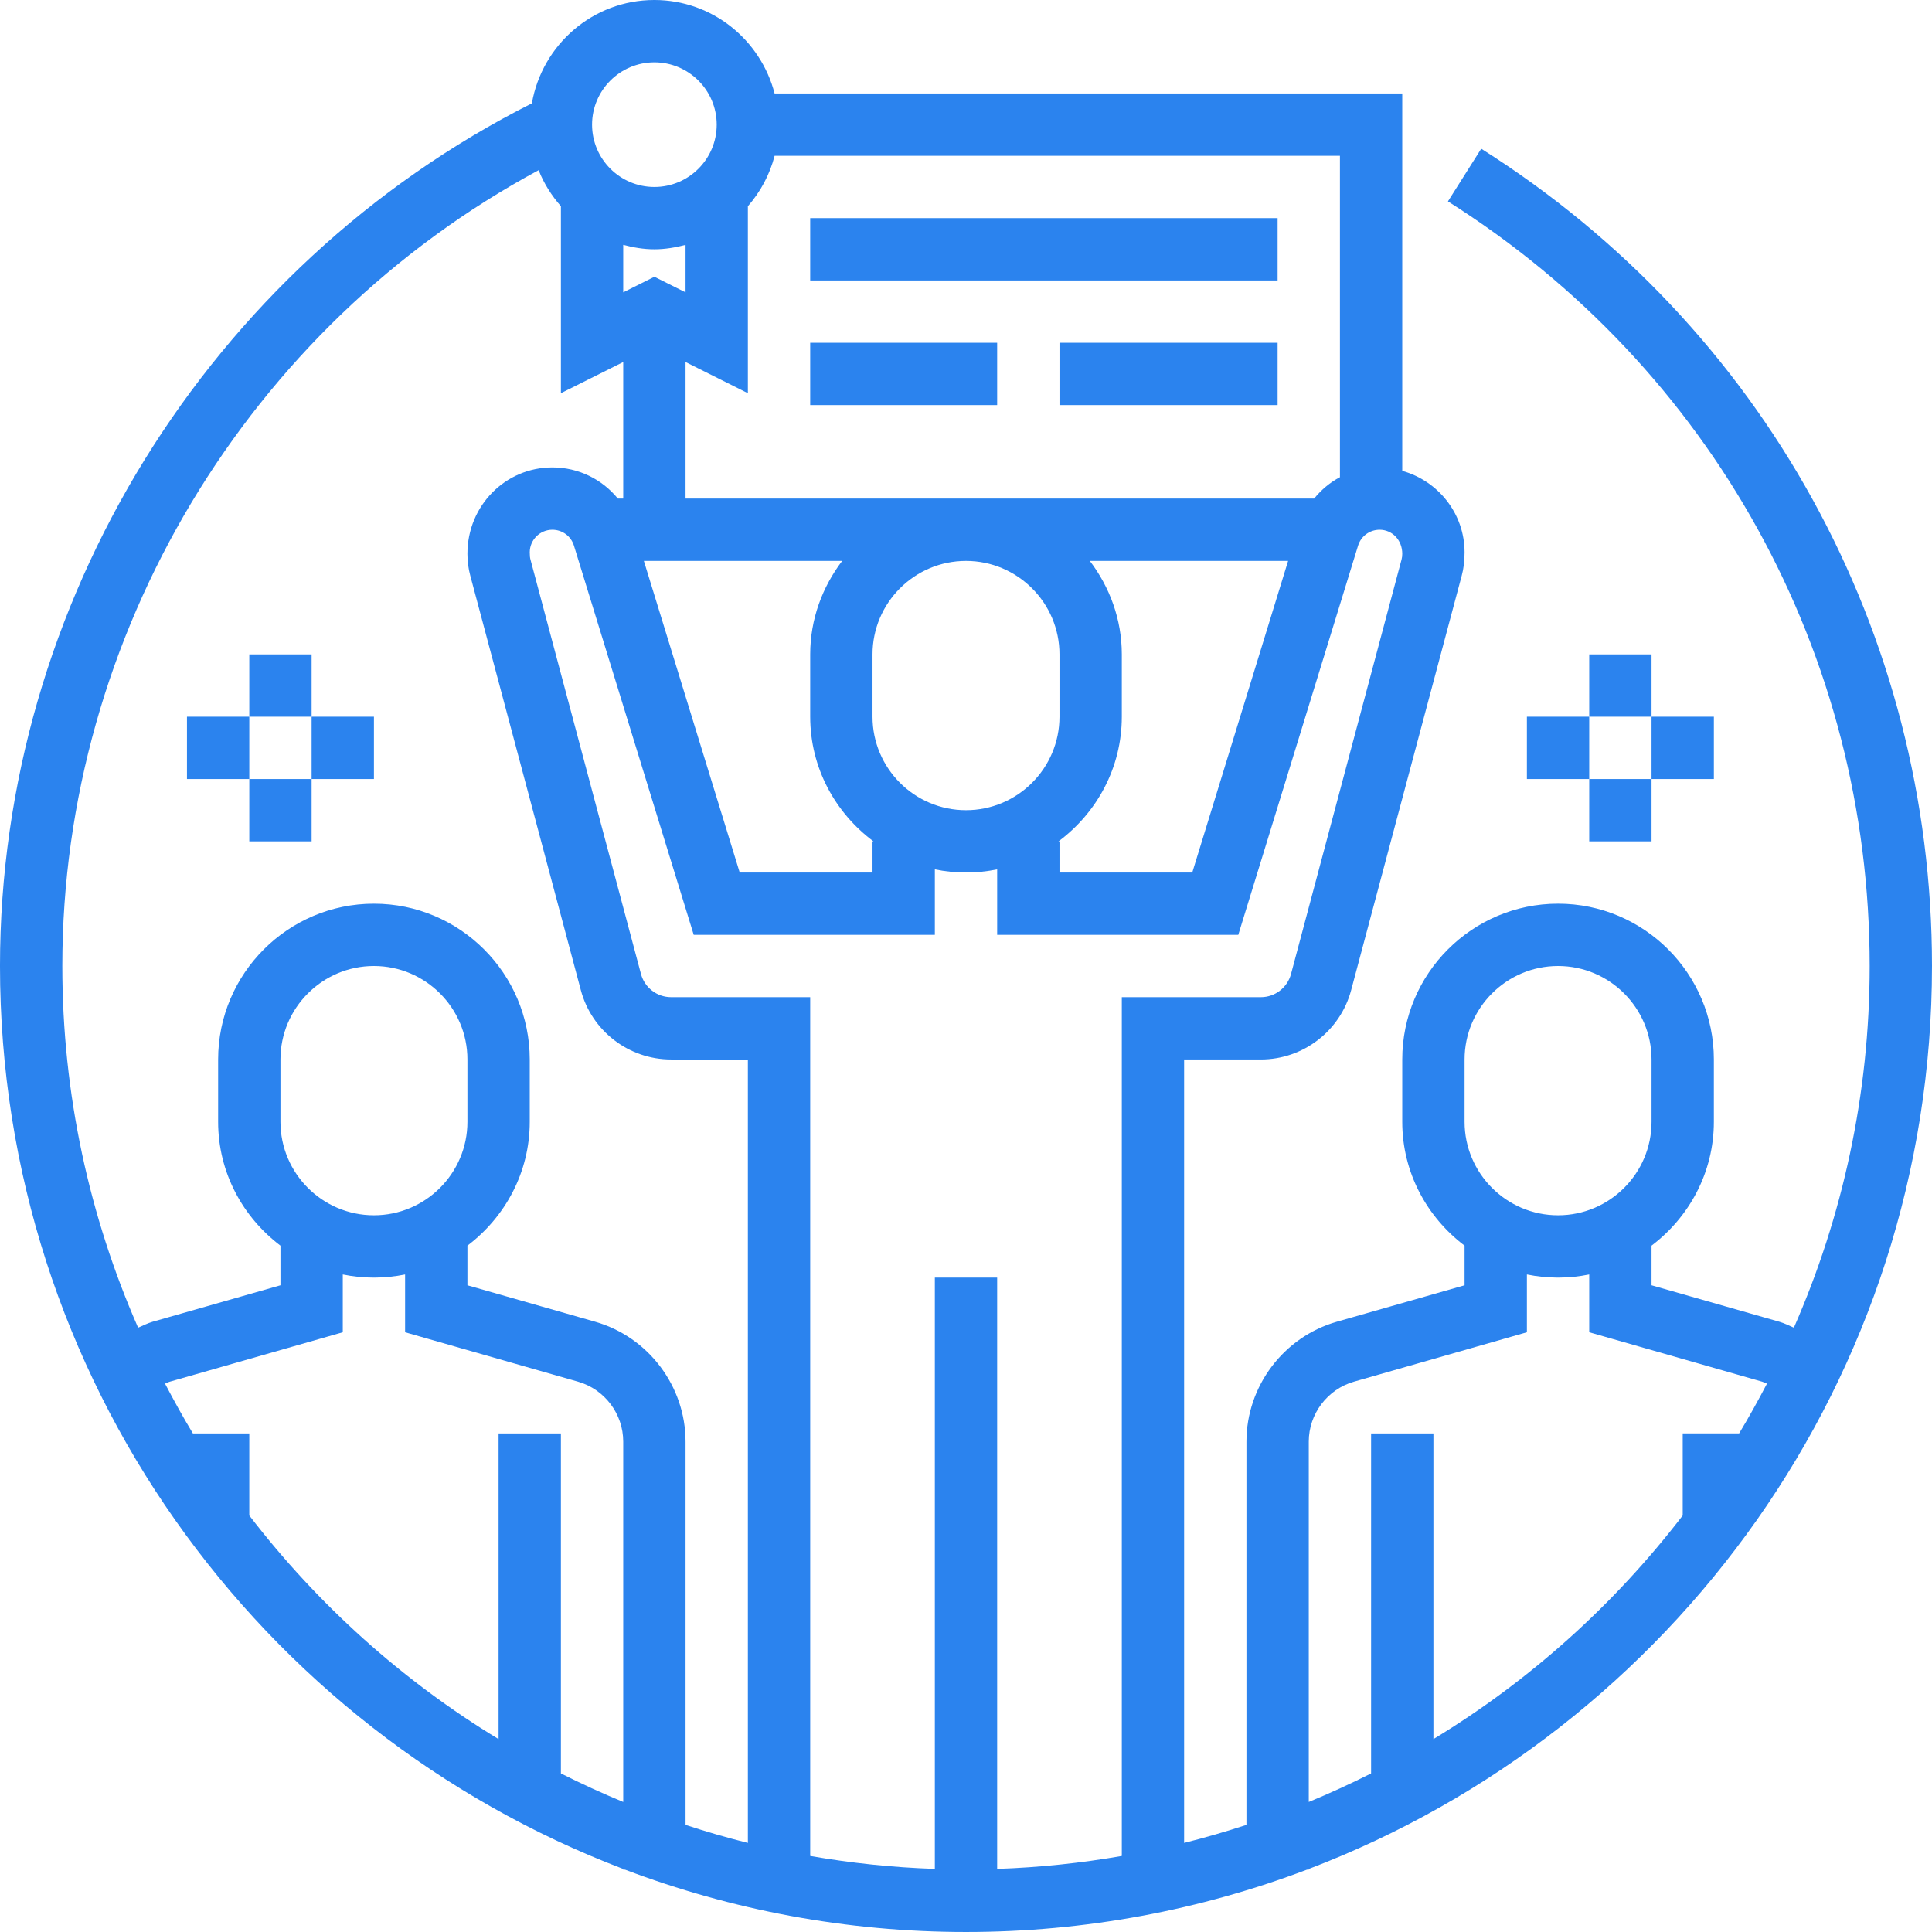 <?xml version="1.0"?>
<svg xmlns="http://www.w3.org/2000/svg" height="512px" viewBox="0 0 496 496" width="512px" class=""><g><path d="m208 56h120v16h-120zm0 0" data-original="#000000" class="active-path" data-old_color="#000000" fill="#2B83EE"/><path d="m208 88h48v16h-48zm0 0" data-original="#000000" class="active-path" data-old_color="#000000" fill="#2B83EE"/><path d="m272 88h56v16h-56zm0 0" data-original="#000000" class="active-path" data-old_color="#000000" fill="#2B83EE"/><path d="m496 248c0-85.609-43.266-164.039-115.727-209.824l-8.547 13.527c67.793 42.832 108.273 116.207 108.273 196.297 0 33.008-6.977 64.406-19.457 92.855-1.238-.527-2.438-1.152-3.75-1.527l-32.793-9.359v-10.176c9.656-7.312 16-18.785 16-31.793v-16c0-22.055-17.945-40-40-40s-40 17.945-40 40v16c0 13.016 6.344 24.488 16 31.793v10.176l-32.793 9.359c-13.664 3.902-23.207 16.559-23.207 30.777v98.398c-5.258 1.719-10.586 3.273-16 4.625v-201.129h19.711c10.848 0 20.387-7.328 23.176-17.816l28.371-106.359c.496-1.832.742-3.727.742-6.016 0-10-6.809-18.359-16-20.922v-96.887h-161.137c-3.574-13.77-15.992-24-30.863-24-15.777 0-28.832 11.488-31.449 26.527-83.055 41.906-136.551 128.273-136.551 221.473 0 105.77 66.574 196.23 160 231.816v.184h.473c27.238 10.312 56.727 16 87.527 16s60.297-5.688 87.527-16h.473v-.184c93.426-35.586 160-126.047 160-231.816zm-120 24c0-13.23 10.77-24 24-24s24 10.77 24 24v16c0 13.23-10.77 24-24 24s-24-10.77-24-24zm-16.191-128.312-28.367 106.375c-.945 3.496-4.113 5.938-7.73 5.938h-35.711v220.48c-10.449 1.824-21.129 2.953-32 3.32v-151.801h-16v151.801c-10.871-.367-21.551-1.496-32-3.32v-220.48h-35.711c-3.617 0-6.793-2.441-7.73-5.938l-28.367-106.391c-.129-.48-.191-.977-.191-1.863 0-3.199 2.602-5.809 5.809-5.809 2.559 0 4.801 1.648 5.543 4.098l30.746 99.902h61.902v-16.809c2.586.527 5.266.809 8 .809s5.414-.281 8-.809v16.809h61.902l30.746-99.902c.75-2.449 2.984-4.098 5.543-4.098 3.199 0 5.809 2.602 5.809 6.184 0 .512-.062 1.008-.191 1.504zm-191.809-79.688c2.777 0 5.426-.465 8-1.137v12.191l-8-4-8 4v-12.191c2.574.672 5.223 1.137 8 1.137zm48.207 80c-5.078 6.703-8.207 14.961-8.207 24v16c0 13.129 6.449 24.703 16.246 32h-.246v8h-34.098l-24.605-80zm55.547 72c9.797-7.297 16.246-18.871 16.246-32v-16c0-9.039-3.129-17.297-8.207-24h50.902l-24.605 80h-34.09v-8zm.246-48v16c0 13.23-10.77 24-24 24s-24-10.77-24-24v-16c0-13.23 10.77-24 24-24s24 10.77 24 24zm72-45.488c-2.559 1.344-4.785 3.23-6.625 5.488h-161.375v-35.055l16 8v-48c3.215-3.68 5.602-8.074 6.863-12.945h145.137zm-176-106.512c8.824 0 16 7.176 16 16s-7.176 16-16 16-16-7.176-16-16 7.176-16 16-16zm-29.719 27.688c1.359 3.441 3.328 6.52 5.719 9.258v48l16-8v35.055h-1.375c-4.039-4.945-10.105-8-16.824-8-12.016 0-21.801 9.785-21.801 22.184 0 1.906.246 3.809.742 5.625l28.371 106.375c2.789 10.488 12.328 17.816 23.176 17.816h19.711v201.129c-5.414-1.344-10.742-2.898-16-4.625v-98.398c0-14.211-9.543-26.867-23.207-30.777l-32.793-9.359v-10.176c9.656-7.312 16-18.785 16-31.793v-16c0-22.055-17.945-40-40-40s-40 17.945-40 40v16c0 13.016 6.344 24.488 16 31.793v10.176l-32.801 9.359c-1.312.375-2.504 1-3.742 1.527-12.48-28.457-19.457-59.848-19.457-92.855 0-85.121 47.711-164.129 122.281-204.312zm-66.281 244.312v-16c0-13.23 10.77-24 24-24s24 10.77 24 24v16c0 13.23-10.77 24-24 24s-24-10.77-24-24zm72 167.289v-87.289h-16v78.48c-24.742-15.016-46.434-34.551-64-57.418v-21.062h-14.48c-2.527-4.168-4.879-8.449-7.152-12.777.418-.16.801-.383 1.234-.504l44.398-12.688v-14.84c2.586.527 5.266.809 8 .809s5.414-.281 8-.809v14.84l44.398 12.688c6.832 1.953 11.602 8.273 11.602 15.387v92.512c-5.441-2.242-10.777-4.695-16-7.328zm224-8.809v-78.48h-16v87.289c-5.223 2.633-10.559 5.086-16 7.328v-92.512c0-7.113 4.777-13.434 11.602-15.387l44.398-12.688v-14.84c2.586.527 5.266.809 8 .809s5.414-.281 8-.809v14.84l44.391 12.688c.441.129.824.344 1.242.504-2.266 4.328-4.625 8.609-7.152 12.777h-14.48v21.07c-17.566 22.867-39.258 42.402-64 57.41zm0 0" data-original="#000000" class="active-path" data-old_color="#000000" fill="#2B83EE"/><path d="m408 168h16v16h-16zm0 0" data-original="#000000" class="active-path" data-old_color="#000000" fill="#2B83EE"/><path d="m392 184h16v16h-16zm0 0" data-original="#000000" class="active-path" data-old_color="#000000" fill="#2B83EE"/><path d="m408 200h16v16h-16zm0 0" data-original="#000000" class="active-path" data-old_color="#000000" fill="#2B83EE"/><path d="m424 184h16v16h-16zm0 0" data-original="#000000" class="active-path" data-old_color="#000000" fill="#2B83EE"/><path d="m64 168h16v16h-16zm0 0" data-original="#000000" class="active-path" data-old_color="#000000" fill="#2B83EE"/><path d="m48 184h16v16h-16zm0 0" data-original="#000000" class="active-path" data-old_color="#000000" fill="#2B83EE"/><path d="m64 200h16v16h-16zm0 0" data-original="#000000" class="active-path" data-old_color="#000000" fill="#2B83EE"/><path d="m80 184h16v16h-16zm0 0" data-original="#000000" class="active-path" data-old_color="#000000" fill="#2B83EE"/></g> </svg>
